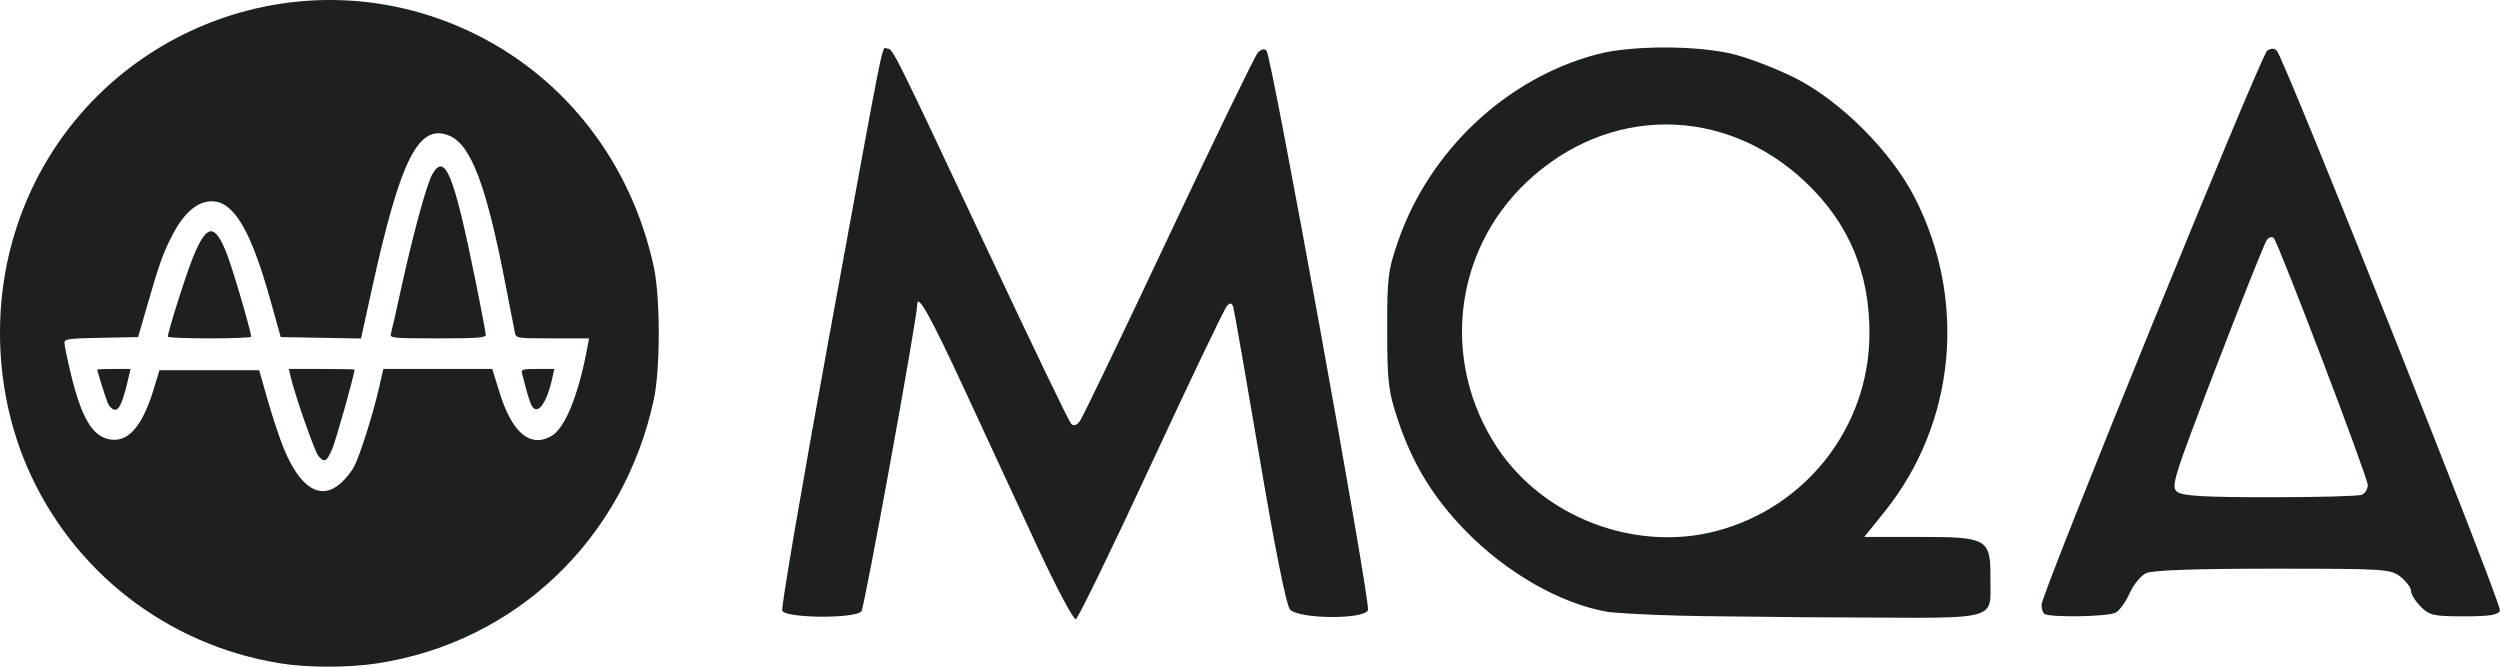 <?xml version="1.0" encoding="UTF-8" standalone="no"?>
<!-- Created with Inkscape (http://www.inkscape.org/) -->

<svg
   version="1.1"
   id="svg795"
   width="450"
   height="120"
   viewBox="0 0 450 120"
   sodipodi:docname="mqa_logo_dark.svg"
   inkscape:version="1.2.1 (9c6d41e410, 2022-07-14, custom)"
   xmlns:inkscape="http://www.inkscape.org/namespaces/inkscape"
   xmlns:sodipodi="http://sodipodi.sourceforge.net/DTD/sodipodi-0.dtd"
   xmlns="http://www.w3.org/2000/svg"
   xmlns:svg="http://www.w3.org/2000/svg">
  <defs
     id="defs799" />
  <sodipodi:namedview
     id="namedview797"
     pagecolor="#ffffff"
     bordercolor="#666666"
     borderopacity="1.0"
     inkscape:showpageshadow="2"
     inkscape:pageopacity="0.0"
     inkscape:pagecheckerboard="0"
     inkscape:deskcolor="#d1d1d1"
     showgrid="false"
     inkscape:zoom="0.58393985"
     inkscape:cx="156.69422"
     inkscape:cy="148.13169"
     inkscape:window-width="1354"
     inkscape:window-height="736"
     inkscape:window-x="0"
     inkscape:window-y="0"
     inkscape:window-maximized="1"
     inkscape:current-layer="g801"
     showguides="true">
    <sodipodi:guide
       position="164.91,-197.984"
       orientation="0,-1"
       id="guide11698"
       inkscape:locked="false" />
  </sodipodi:namedview>
  <g
     inkscape:groupmode="layer"
     inkscape:label="Image"
     id="g801">
    <g
       id="g11702"
       transform="translate(-3.804,-97.69)"
       style="fill:#1d2021">
      <path
         id="path10234"
         style="fill:#1d2021;fill-opacity:1;stroke-width:0.711"
         d="m 190.632,196.327 c -3.342,-7.187 -9.271,-19.978 -13.175,-28.425 -6.041,-13.07 -8.554,-17.589 -8.554,-15.381 0,2.4 -9.484,54.524 -10.045,55.206 -1.12,1.363 -13.729,1.253 -14.252,-0.124 -0.215,-0.565 3.572,-22.675 8.415,-49.133 10.47,-57.197 9.43,-52.036 10.484,-52.036 1.019,0 1.077,0.117 18.643,37.52 7.569,16.116 14.074,29.623 14.458,30.016 0.463,0.475 1,0.299 1.601,-0.522 0.497,-0.68 7.688,-15.634 15.979,-33.232 8.291,-17.598 15.502,-32.464 16.025,-33.037 0.596,-0.653 1.184,-0.786 1.576,-0.357 0.924,1.01 18.756,99.362 18.254,100.683 -0.659,1.735 -12.565,1.629 -14.045,-0.125 -0.664,-0.787 -2.693,-10.922 -5.472,-27.336 -2.429,-14.347 -4.561,-26.541 -4.738,-27.098 -0.237,-0.748 -0.529,-0.803 -1.114,-0.212 -0.436,0.44 -6.572,13.257 -13.635,28.48 -7.063,15.224 -13.176,27.792 -13.585,27.929 -0.408,0.138 -3.477,-5.63 -6.819,-12.817 z m 102.746,11.533 c -8.679,-1.435 -18.484,-7.146 -25.766,-14.613 -5.841,-5.989 -9.579,-12.116 -12.197,-19.992 -1.711,-5.145 -1.903,-6.754 -1.917,-16.08 -0.015,-9.536 0.142,-10.819 1.966,-16.08 5.664,-16.338 19.526,-29.347 35.853,-33.645 6.108,-1.608 17.867,-1.623 24.412,-0.031 2.724,0.662 7.66,2.549 10.968,4.192 8.332,4.139 17.539,13.322 21.83,21.775 9.413,18.54 7.242,40.612 -5.556,56.485 l -3.601,4.467 h 9.938 c 12.227,0 12.823,0.314 12.769,7.393 -0.064,8.348 2.577,7.129 -33.497,7.063 -11.181,-0.187 -24.883,-0.022 -35.2,-0.934 z m 19.393,-14.591 c 16.13,-4.243 27.413,-18.709 27.534,-35.303 0.081,-11.061 -3.665,-20.049 -11.432,-27.427 -14.662,-13.929 -35.685,-13.929 -50.347,0 -13.131,12.474 -15.335,32.33 -5.286,47.622 8.312,12.647 24.854,18.969 39.531,15.108 z m 58.975,14.885 c -0.259,-0.262 -0.47,-0.986 -0.468,-1.608 0.006,-2.033 39.507,-99.021 40.621,-99.739 0.706,-0.455 1.31,-0.455 1.732,0 1.367,1.474 40.55,99.766 40.169,100.767 -0.311,0.818 -1.769,1.056 -6.47,1.056 -5.5,0 -6.232,-0.164 -7.806,-1.754 -0.955,-0.965 -1.737,-2.228 -1.737,-2.807 0,-0.579 -0.839,-1.719 -1.864,-2.534 -1.791,-1.423 -2.69,-1.481 -22.963,-1.481 -14.009,0 -21.681,0.268 -22.831,0.797 -0.952,0.438 -2.298,2.066 -2.991,3.617 -0.692,1.551 -1.818,3.122 -2.501,3.491 -1.408,0.761 -12.17,0.924 -12.892,0.195 z m 57.139,-21.397 c 0.616,-0.239 1.119,-1.024 1.119,-1.746 0,-1.398 -16.04,-43.525 -16.936,-44.482 -0.292,-0.311 -0.848,-0.151 -1.236,0.357 -0.388,0.508 -4.46,10.706 -9.048,22.663 -7.859,20.48 -8.268,21.794 -7.054,22.691 0.979,0.723 4.978,0.952 16.662,0.952 8.456,0 15.878,-0.195 16.493,-0.434 z"
         sodipodi:nodetypes="ssssssssssssssssssssscsscsssssscssccssssssscssssssssssssssssssss" />
      <path
         id="path922"
         style="fill:#1d2021;fill-opacity:1;stroke-width:0.456"
         d="M 54.23,217.088 C 33.894,213.812 16.799,200.533 8.678,181.703 3.11,168.793 2.269,153.491 6.38,139.91 17,104.83 56.439,87.65 89.28,103.799 c 16.48,8.103 28.208,23.379 32.212,41.958 1.185,5.498 1.185,18.352 0,23.85 -5.418,25.139 -24.837,43.665 -49.778,47.491 -5.182,0.795 -12.516,0.791 -17.483,-0.008 z m 10.91,-32.418 c 0.898,-0.796 2.005,-2.189 2.46,-3.096 1.061,-2.113 3.342,-9.34 4.391,-13.917 l 0.815,-3.554 h 9.804 9.804 l 1.286,4.167 c 2.245,7.272 5.462,10.037 9.271,7.965 2.517,-1.369 4.952,-7.338 6.588,-16.145 l 0.277,-1.491 h -6.565 c -6.44,0 -6.569,-0.02 -6.785,-1.032 -0.121,-0.568 -0.857,-4.334 -1.633,-8.37 -3.475,-18.054 -6.235,-25.418 -10.143,-27.067 -5.552,-2.343 -8.813,4.107 -13.981,27.651 l -1.94,8.84 -7.225,-0.126 -7.225,-0.126 -1.993,-7.109 c -3.163,-11.281 -6.106,-16.593 -9.56,-17.247 -2.96,-0.561 -5.769,1.629 -8.132,6.338 -1.569,3.127 -2.221,4.968 -4.268,12.055 l -1.722,5.962 -6.63,0.127 c -5.924,0.113 -6.63,0.211 -6.629,0.917 3.2e-4,0.435 0.496,2.854 1.102,5.377 1.935,8.059 3.882,11.394 6.997,11.984 3.365,0.638 5.943,-2.323 8.028,-9.22 l 0.974,-3.222 h 8.977 8.977 l 1.538,5.405 c 0.846,2.973 2.154,6.898 2.906,8.723 2.951,7.16 6.641,9.399 10.236,6.211 z m -4.015,-4.881 c -0.66,-0.736 -4.319,-11.21 -5.04,-14.425 l -0.283,-1.261 h 5.912 c 3.252,0 5.91,0.052 5.908,0.115 -0.036,0.967 -3.373,12.82 -4.036,14.332 -0.997,2.276 -1.366,2.462 -2.462,1.24 z m -37.944,-9.61 c -0.431,-1.072 -1.854,-5.613 -1.869,-5.962 -0.003,-0.063 1.345,-0.115 2.996,-0.115 h 3.001 l -0.295,1.261 c -1.084,4.627 -1.677,6.077 -2.485,6.077 -0.491,0 -1.051,-0.524 -1.347,-1.261 z m 76.31,0.486 c -0.241,-0.457 -0.676,-1.759 -0.966,-2.894 -0.29,-1.135 -0.632,-2.425 -0.758,-2.867 -0.203,-0.707 0.128,-0.803 2.788,-0.803 h 3.018 l -0.319,1.491 c -1.006,4.699 -2.732,7.027 -3.763,5.073 z M 34.023,158.296 c 0,-0.947 3.349,-11.486 4.625,-14.555 2.383,-5.733 3.788,-5.86 5.925,-0.537 1.043,2.599 4.436,14.144 4.436,15.096 0,0.164 -3.372,0.299 -7.493,0.299 -4.121,0 -7.493,-0.136 -7.493,-0.303 z m 40.14,-0.5 c 0.132,-0.441 0.965,-4.128 1.851,-8.193 2.111,-9.683 4.607,-18.824 5.615,-20.568 2.285,-3.951 3.874,-0.006 7.811,19.398 0.99,4.877 1.8,9.16 1.8,9.517 0,0.537 -1.495,0.649 -8.659,0.649 -8.035,0 -8.641,-0.058 -8.419,-0.803 z" />
    </g>
  </g>
</svg>

